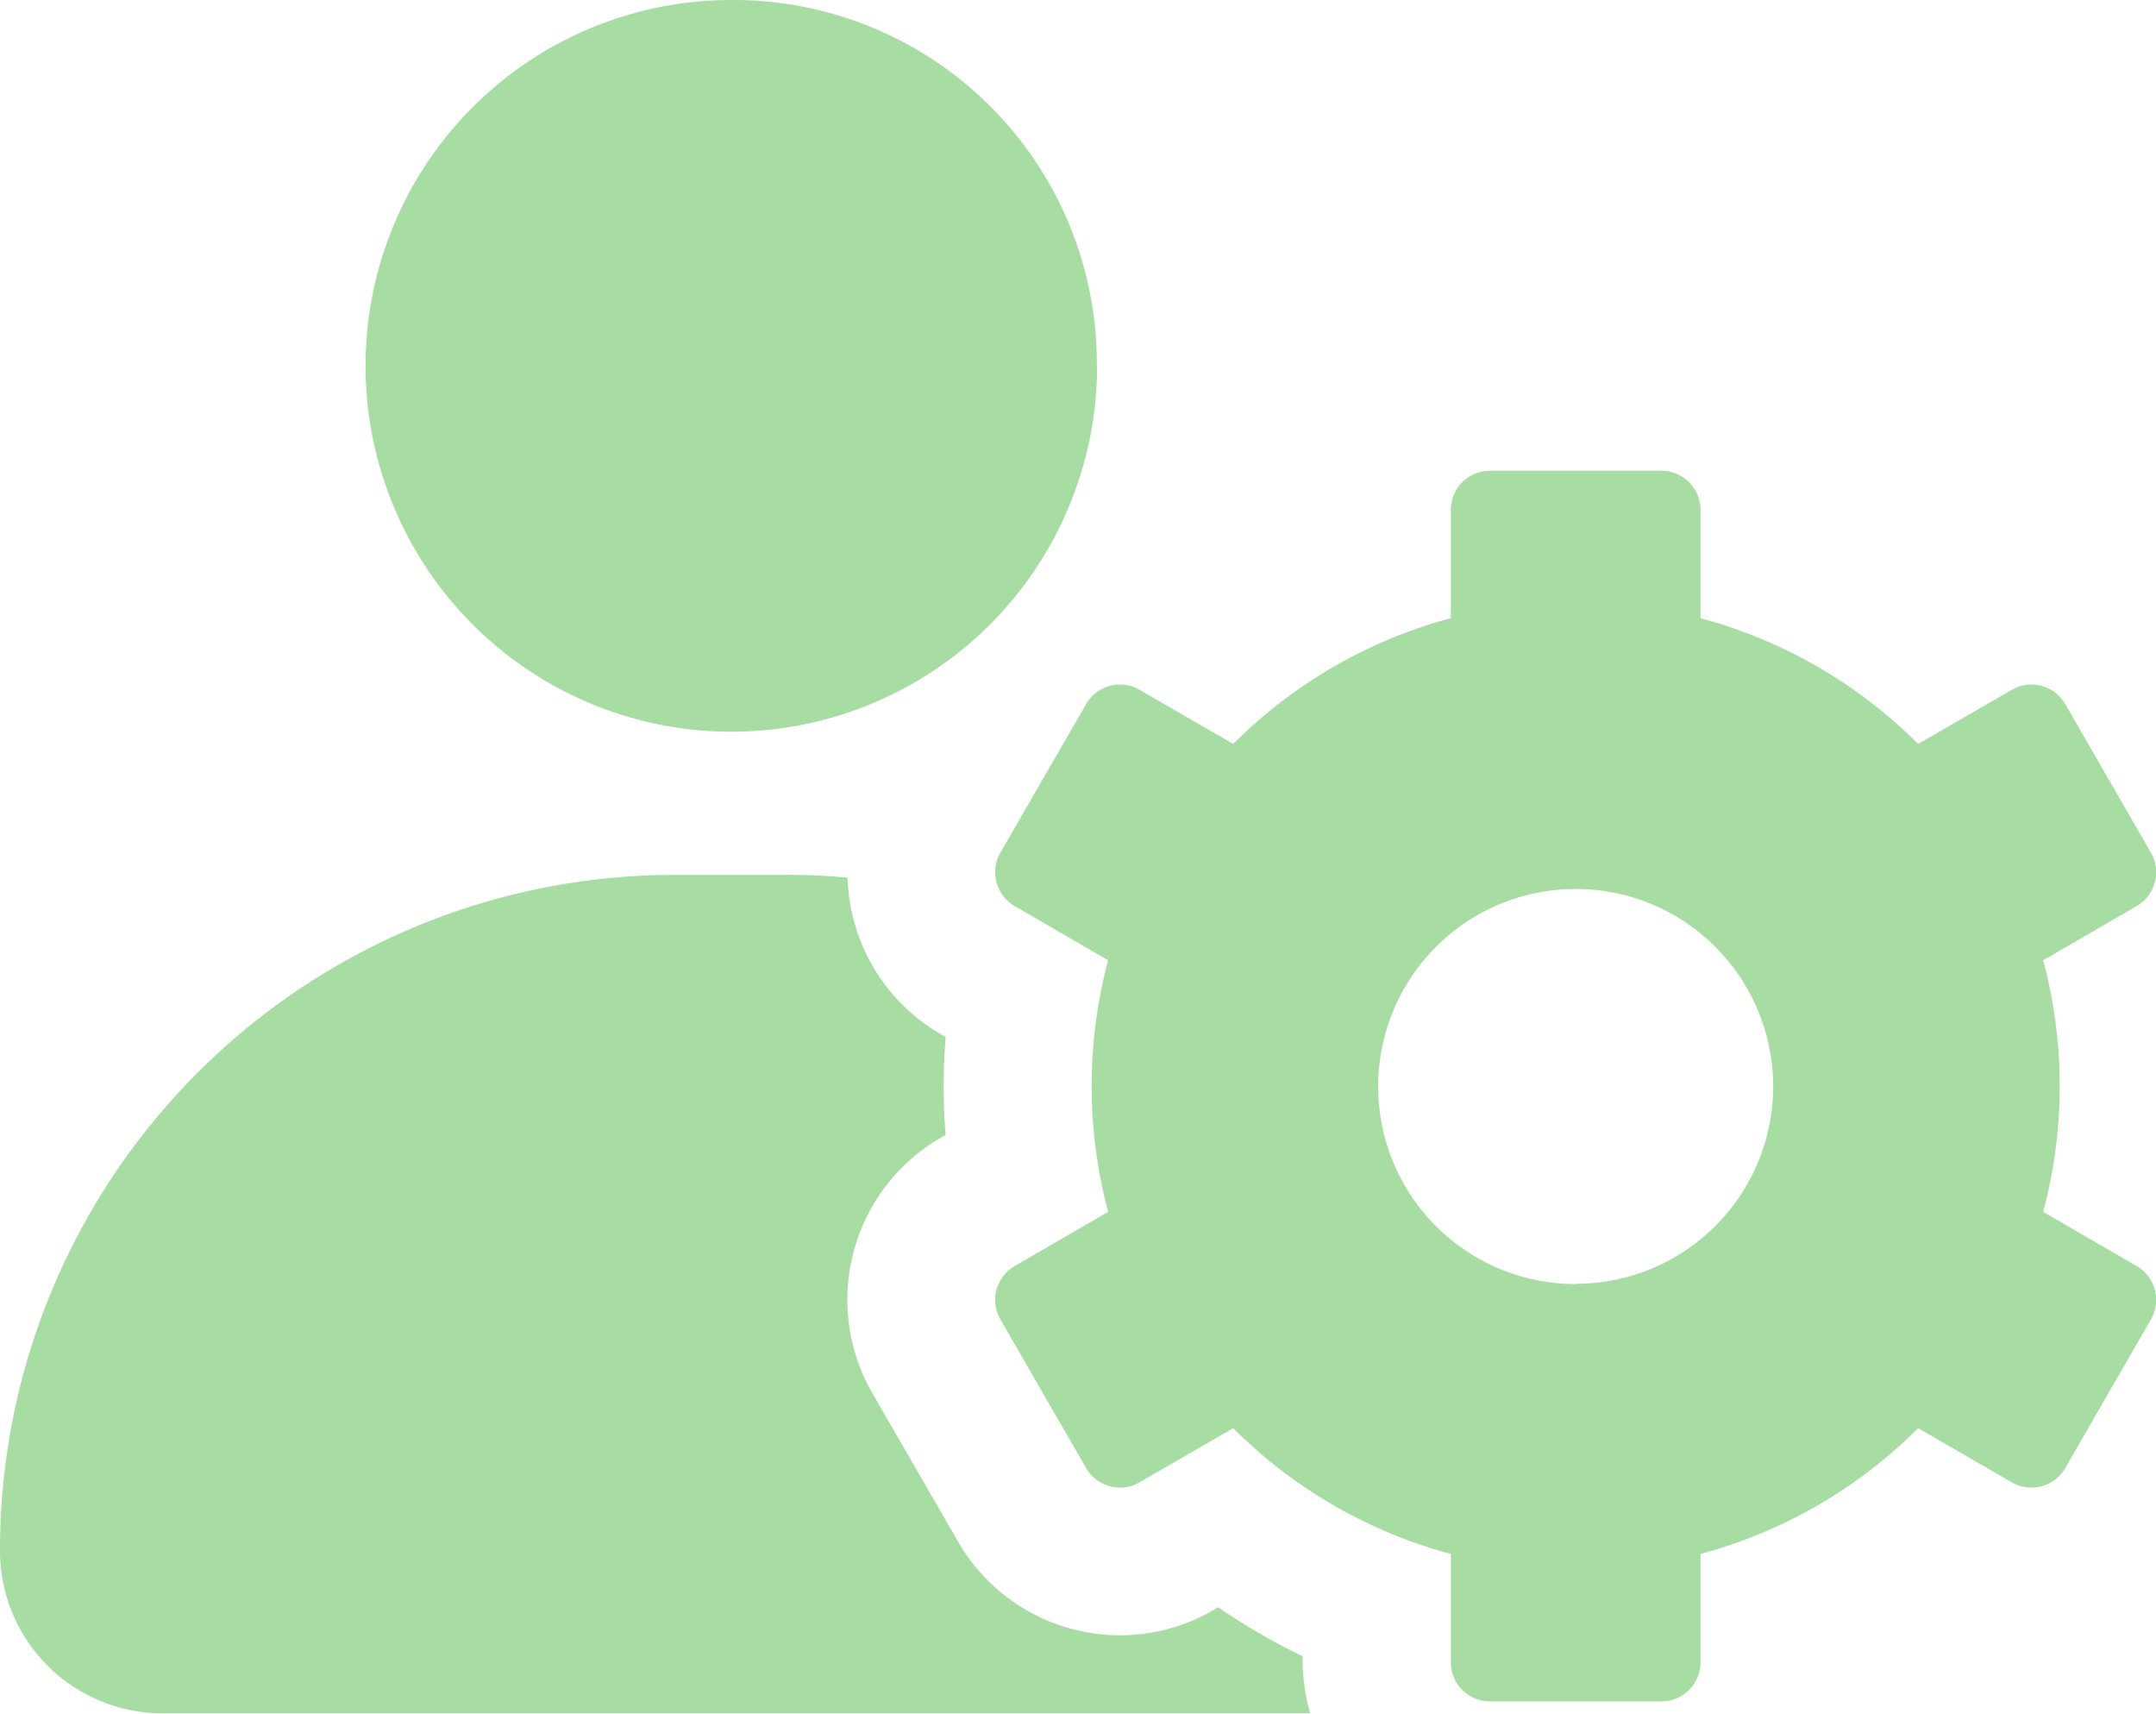 <svg xmlns="http://www.w3.org/2000/svg" width="23.885" height="18.98" viewBox="0 0 23.885 18.98">
  <g id="Group_43161" data-name="Group 43161" transform="translate(-31.169 -54.51)">
    <path id="Path_53239" data-name="Path 53239" d="M79.814,73.486c-.038,0-.077,0-.115,0H67.1a1.8,1.8,0,0,1-1.8-1.806A7.477,7.477,0,0,1,72.777,64.2h1.249a6.632,6.632,0,0,1,.664.031,2.072,2.072,0,0,0,1.031,1.733l.055.033c-.013.181-.022.36-.022.541s.007.362.022.543l-.055.031a2.073,2.073,0,0,0-.757,2.828l.951,1.647a2.073,2.073,0,0,0,1.79,1.035,2.051,2.051,0,0,0,1.035-.278l.055-.033a6.931,6.931,0,0,0,.936.543v.064A2.2,2.2,0,0,0,79.814,73.486Zm-2.36-14.923A4.052,4.052,0,1,1,73.4,54.51a4.025,4.025,0,0,1,4.051,4.053Z" transform="translate(-34.131)" fill="rgba(120,201,114,0.65)"/>
    <path id="Path_53240" data-name="Path 53240" d="M127.9,86.961l-1.035-.6a5.386,5.386,0,0,0,0-2.786l1.035-.6a.433.433,0,0,0,.159-.592l-.949-1.645a.433.433,0,0,0-.592-.159l-1.038.6a5.374,5.374,0,0,0-2.411-1.393v-1.2a.433.433,0,0,0-.433-.433h-1.9a.433.433,0,0,0-.433.433v1.2a5.373,5.373,0,0,0-2.411,1.393l-1.038-.6a.433.433,0,0,0-.592.159l-.949,1.645a.433.433,0,0,0,.159.592l1.035.6a5.386,5.386,0,0,0,0,2.786l-1.035.6a.433.433,0,0,0-.159.592l.949,1.645a.433.433,0,0,0,.592.159l1.038-.6a5.374,5.374,0,0,0,2.411,1.393v1.2a.433.433,0,0,0,.433.433h1.9a.433.433,0,0,0,.433-.433v-1.2a5.374,5.374,0,0,0,2.411-1.393l1.038.6a.433.433,0,0,0,.592-.159l.949-1.645A.433.433,0,0,0,127.9,86.961Zm-6.214.2a2.188,2.188,0,1,1,2.188-2.188A2.187,2.187,0,0,1,121.684,87.158Z" transform="translate(-73.061 -18.429)" fill="rgba(120,201,114,0.65)"/>
  </g>
</svg>
